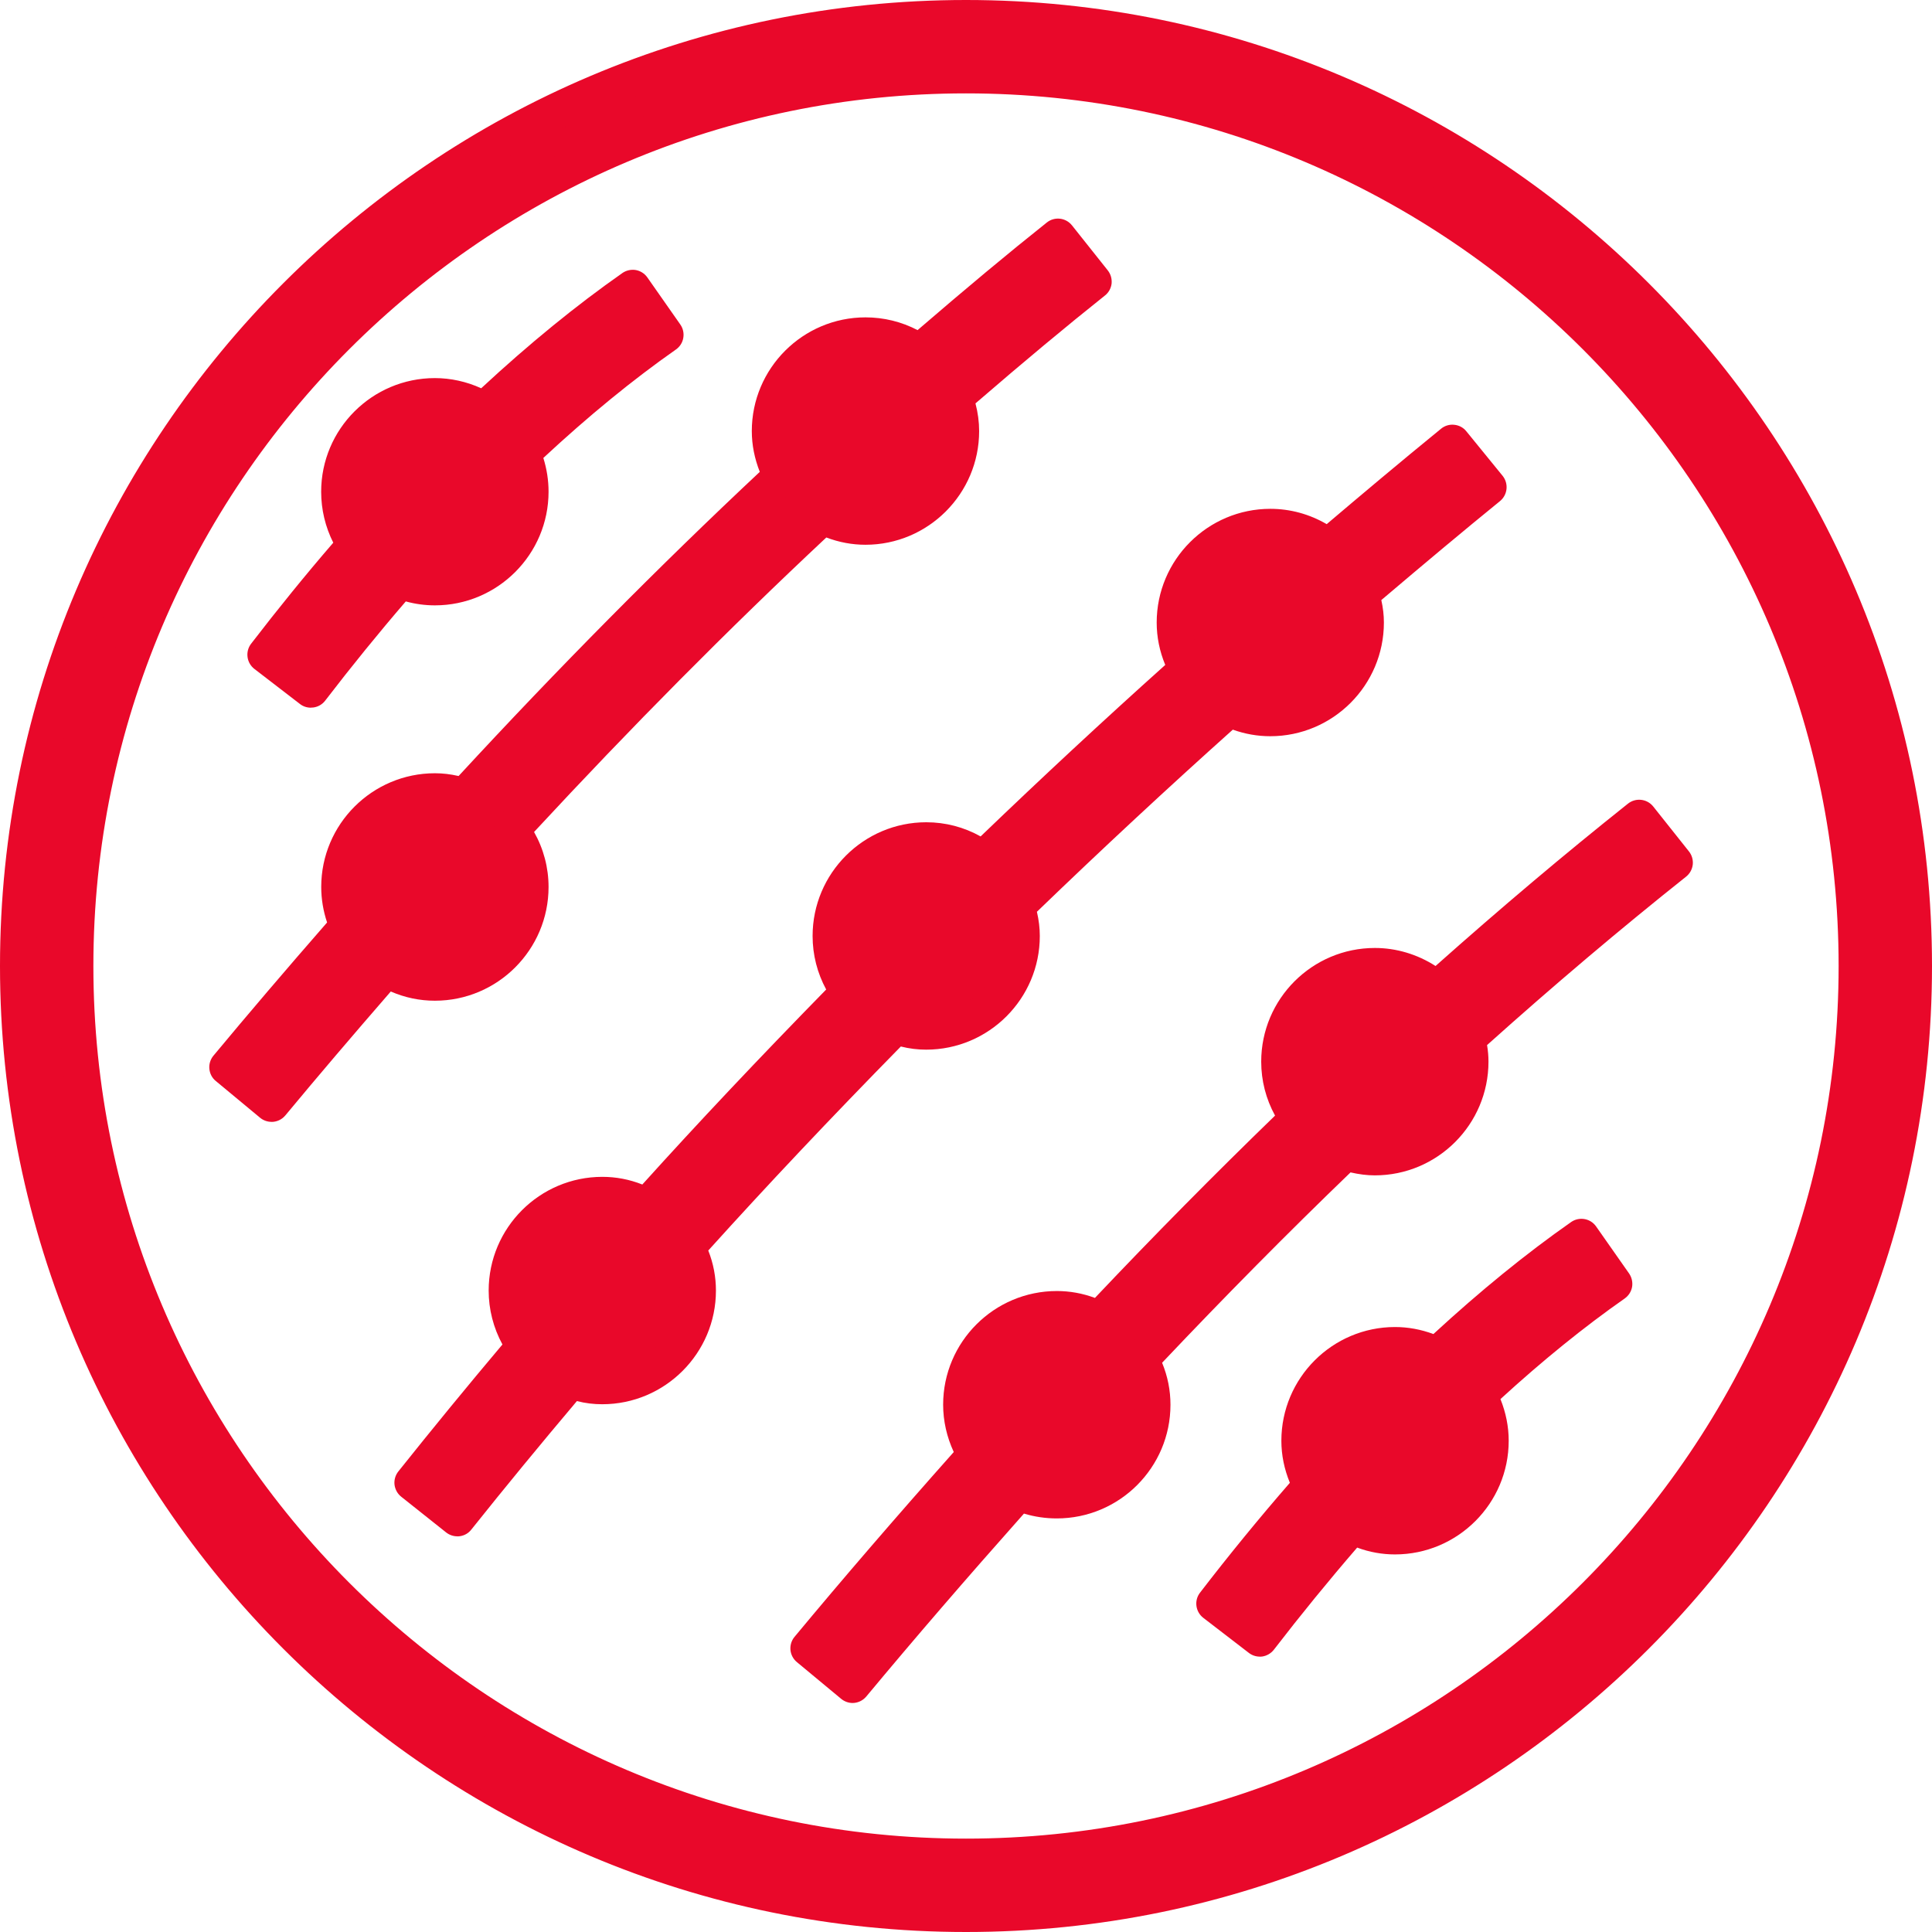 <svg width="30" height="30" viewBox="0 0 30 30" fill="none" xmlns="http://www.w3.org/2000/svg">
<g clip-path="url(#clip0_25_709)">
<path d="M15 0.279C6.882 0.279 0.279 6.882 0.279 15C0.279 23.118 6.882 29.721 15 29.721C23.118 29.721 29.721 23.118 29.721 15C29.721 6.882 23.118 0.279 15 0.279ZM15 28.829C7.374 28.829 1.171 22.626 1.171 15C1.171 7.374 7.374 1.171 15 1.171C22.626 1.171 28.829 7.374 28.829 15C28.829 22.626 22.626 28.829 15 28.829Z" fill="#E9082A"/>
<path d="M15 30C6.729 30 0 23.271 0 15C0 6.729 6.729 0 15 0C23.271 0 30 6.729 30 15C30 23.271 23.271 30 15 30ZM15 0.558C7.036 0.558 0.558 7.036 0.558 15C0.558 22.964 7.036 29.442 15 29.442C22.964 29.442 29.442 22.964 29.442 15C29.442 7.036 22.964 0.558 15 0.558ZM15 29.108C7.221 29.108 0.892 22.779 0.892 15C0.892 7.221 7.221 0.892 15 0.892C22.779 0.892 29.108 7.221 29.108 15C29.108 22.779 22.779 29.108 15 29.108ZM15 1.45C7.528 1.45 1.45 7.528 1.45 15C1.45 22.472 7.528 28.55 15 28.55C22.472 28.55 28.55 22.472 28.55 15C28.55 7.528 22.472 1.45 15 1.45Z" fill="#E9082A"/>
<path d="M13.908 15.933C14.058 15.985 14.216 16.018 14.383 16.018C15.204 16.018 15.87 15.352 15.87 14.532C15.87 14.37 15.838 14.217 15.79 14.071C16.859 13.036 17.959 12.013 19.091 11.003C19.284 11.095 19.498 11.151 19.726 11.151C20.547 11.151 21.213 10.486 21.213 9.665C21.213 9.507 21.182 9.359 21.137 9.217C21.79 8.662 22.448 8.109 23.118 7.562L22.555 6.871C21.9 7.404 21.26 7.944 20.622 8.486C20.372 8.296 20.064 8.179 19.726 8.179C18.905 8.179 18.24 8.845 18.24 9.666C18.24 9.93 18.314 10.175 18.436 10.391C17.349 11.362 16.293 12.346 15.262 13.339C15.016 13.156 14.713 13.046 14.383 13.046C13.562 13.046 12.897 13.712 12.897 14.533C12.897 14.858 13.005 15.157 13.182 15.402C12.104 16.5 11.052 17.607 10.045 18.729C9.838 18.62 9.606 18.552 9.355 18.552C8.534 18.552 7.868 19.218 7.868 20.039C7.868 20.361 7.973 20.658 8.148 20.901C7.552 21.604 6.971 22.31 6.405 23.022L7.103 23.577C7.675 22.859 8.264 22.145 8.865 21.435C9.019 21.488 9.182 21.524 9.355 21.524C10.175 21.524 10.841 20.858 10.841 20.038C10.841 19.793 10.777 19.567 10.673 19.364C11.711 18.207 12.795 17.065 13.909 15.933H13.908Z" fill="#E9082A"/>
<path d="M7.102 23.856C7.04 23.856 6.979 23.836 6.928 23.796L6.23 23.241C6.172 23.195 6.135 23.127 6.126 23.054C6.118 22.981 6.139 22.907 6.185 22.849C6.705 22.197 7.248 21.534 7.802 20.877C7.662 20.62 7.588 20.333 7.588 20.04C7.588 19.066 8.38 18.274 9.353 18.274C9.564 18.274 9.772 18.313 9.974 18.393C10.842 17.431 11.779 16.438 12.829 15.365C12.69 15.108 12.618 14.826 12.618 14.534C12.618 13.56 13.41 12.768 14.383 12.768C14.68 12.768 14.968 12.843 15.227 12.988C16.184 12.068 17.147 11.174 18.094 10.325C18.006 10.113 17.961 9.892 17.961 9.667C17.961 8.693 18.753 7.901 19.726 7.901C20.034 7.901 20.333 7.983 20.601 8.139C21.104 7.712 21.733 7.182 22.377 6.657C22.434 6.61 22.508 6.588 22.581 6.596C22.655 6.603 22.723 6.639 22.769 6.697L23.332 7.388C23.429 7.508 23.411 7.683 23.292 7.781C22.741 8.229 22.153 8.721 21.449 9.318C21.476 9.438 21.489 9.554 21.489 9.667C21.489 10.64 20.698 11.432 19.724 11.432C19.528 11.432 19.333 11.398 19.143 11.33C18.133 12.234 17.111 13.184 16.101 14.158C16.131 14.287 16.146 14.411 16.146 14.534C16.146 15.507 15.355 16.299 14.381 16.299C14.253 16.299 14.122 16.284 13.988 16.25C12.891 17.368 11.91 18.407 10.998 19.418C11.078 19.62 11.117 19.829 11.117 20.04C11.117 21.013 10.325 21.805 9.351 21.805C9.221 21.805 9.091 21.79 8.958 21.756C8.389 22.43 7.838 23.1 7.318 23.752C7.264 23.822 7.182 23.857 7.1 23.857L7.102 23.856ZM6.796 22.977L7.058 23.186C7.567 22.552 8.102 21.904 8.652 21.255C8.727 21.167 8.848 21.135 8.956 21.173C9.097 21.222 9.227 21.247 9.353 21.247C10.019 21.247 10.561 20.704 10.561 20.039C10.561 19.855 10.514 19.671 10.424 19.492C10.372 19.39 10.387 19.265 10.464 19.179C11.447 18.084 12.508 16.958 13.71 15.739C13.784 15.664 13.897 15.637 13.997 15.671C14.136 15.718 14.262 15.742 14.382 15.742C15.048 15.742 15.59 15.2 15.59 14.534C15.59 14.418 15.569 14.296 15.524 14.16C15.491 14.059 15.518 13.947 15.595 13.873C16.693 12.811 17.807 11.777 18.904 10.797C18.988 10.722 19.108 10.705 19.21 10.753C19.378 10.833 19.551 10.874 19.726 10.874C20.392 10.874 20.934 10.332 20.934 9.666C20.934 9.553 20.914 9.438 20.872 9.303C20.838 9.196 20.872 9.079 20.956 9.007C21.63 8.433 22.199 7.956 22.726 7.525L22.515 7.265C21.88 7.785 21.273 8.299 20.803 8.699C20.702 8.784 20.557 8.788 20.453 8.709C20.238 8.545 19.987 8.459 19.727 8.459C19.062 8.459 18.52 9.001 18.52 9.667C18.52 9.869 18.573 10.066 18.68 10.255C18.745 10.368 18.72 10.512 18.623 10.599C17.579 11.532 16.515 12.521 15.457 13.541C15.359 13.636 15.207 13.646 15.098 13.565C14.886 13.409 14.64 13.326 14.384 13.326C13.719 13.326 13.177 13.868 13.177 14.534C13.177 14.786 13.257 15.03 13.409 15.239C13.489 15.349 13.476 15.501 13.382 15.598C12.22 16.781 11.196 17.866 10.252 18.917C10.166 19.012 10.027 19.036 9.914 18.977C9.733 18.881 9.544 18.832 9.355 18.832C8.689 18.832 8.147 19.374 8.147 20.04C8.147 20.29 8.226 20.532 8.374 20.74C8.449 20.844 8.443 20.985 8.361 21.082C7.827 21.714 7.301 22.351 6.797 22.98L6.796 22.977Z" fill="#E9082A"/>
<path d="M20.894 17.894C21.038 17.941 21.19 17.972 21.349 17.972C22.17 17.972 22.836 17.306 22.836 16.485C22.836 16.362 22.816 16.242 22.788 16.128C23.864 15.158 24.939 14.247 26.01 13.395L25.454 12.697C24.409 13.529 23.36 14.418 22.309 15.359C22.049 15.138 21.718 15 21.35 15C20.529 15 19.864 15.666 19.864 16.487C19.864 16.818 19.975 17.12 20.158 17.366C19.13 18.358 18.1 19.397 17.072 20.488C16.872 20.389 16.651 20.328 16.413 20.328C15.592 20.328 14.926 20.993 14.926 21.814C14.926 22.1 15.011 22.363 15.149 22.589C14.283 23.561 13.416 24.558 12.554 25.597L13.241 26.167C14.099 25.134 14.96 24.143 15.822 23.177C16.004 23.256 16.203 23.301 16.413 23.301C17.234 23.301 17.9 22.635 17.9 21.814C17.9 21.558 17.828 21.32 17.715 21.109C18.775 19.985 19.836 18.913 20.896 17.895L20.894 17.894Z" fill="#E9082A"/>
<path d="M13.239 26.444C13.177 26.444 13.113 26.422 13.061 26.379L12.374 25.809C12.317 25.762 12.281 25.694 12.274 25.62C12.268 25.547 12.29 25.473 12.338 25.416C13.095 24.505 13.905 23.565 14.81 22.547C14.702 22.315 14.645 22.064 14.645 21.812C14.645 20.838 15.437 20.047 16.411 20.047C16.61 20.047 16.809 20.082 17.002 20.154C17.92 19.184 18.859 18.234 19.799 17.323C19.657 17.064 19.584 16.779 19.584 16.485C19.584 15.512 20.375 14.72 21.349 14.72C21.681 14.72 22.008 14.818 22.291 15C23.299 14.103 24.302 13.256 25.279 12.479C25.4 12.383 25.575 12.403 25.671 12.523L26.226 13.221C26.272 13.279 26.293 13.353 26.285 13.426C26.276 13.5 26.239 13.567 26.181 13.613C25.165 14.421 24.126 15.3 23.091 16.228C23.106 16.317 23.113 16.403 23.113 16.485C23.113 17.459 22.322 18.251 21.348 18.251C21.225 18.251 21.102 18.235 20.971 18.205C19.998 19.142 19.015 20.136 18.045 21.161C18.132 21.371 18.175 21.59 18.175 21.813C18.175 22.787 17.383 23.578 16.41 23.578C16.236 23.578 16.065 23.553 15.9 23.503C15.005 24.51 14.203 25.44 13.452 26.343C13.397 26.409 13.317 26.444 13.238 26.444H13.239ZM12.946 25.559L13.203 25.773C13.942 24.89 14.732 23.977 15.611 22.991C15.691 22.9 15.82 22.872 15.93 22.921C16.084 22.987 16.246 23.021 16.411 23.021C17.077 23.021 17.619 22.479 17.619 21.813C17.619 21.619 17.567 21.426 17.467 21.241C17.409 21.135 17.427 21.005 17.509 20.916C18.567 19.796 19.64 18.71 20.701 17.692C20.775 17.621 20.882 17.596 20.98 17.628C21.115 17.671 21.235 17.692 21.349 17.692C22.015 17.692 22.557 17.15 22.557 16.484C22.557 16.396 22.545 16.304 22.517 16.193C22.492 16.093 22.524 15.987 22.6 15.919C23.609 15.011 24.623 14.148 25.617 13.35L25.409 13.087C24.454 13.855 23.475 14.687 22.494 15.566C22.391 15.659 22.233 15.66 22.128 15.57C21.902 15.378 21.634 15.277 21.349 15.277C20.683 15.277 20.141 15.819 20.141 16.484C20.141 16.74 20.224 16.986 20.381 17.199C20.465 17.312 20.451 17.469 20.35 17.566C19.316 18.562 18.281 19.609 17.273 20.678C17.188 20.767 17.055 20.791 16.945 20.736C16.77 20.649 16.59 20.604 16.41 20.604C15.744 20.604 15.202 21.146 15.202 21.812C15.202 22.029 15.264 22.247 15.384 22.441C15.448 22.546 15.436 22.681 15.355 22.772C14.473 23.761 13.682 24.675 12.944 25.558L12.946 25.559Z" fill="#E9082A"/>
<path d="M6.213 9.018C6.381 9.084 6.562 9.123 6.754 9.123C7.575 9.123 8.241 8.457 8.241 7.636C8.241 7.422 8.194 7.219 8.112 7.035C8.857 6.332 9.6 5.716 10.337 5.199L9.825 4.469C9.059 5.005 8.29 5.643 7.52 6.368C7.296 6.232 7.036 6.151 6.755 6.151C5.934 6.151 5.268 6.816 5.268 7.637C5.268 7.942 5.361 8.224 5.518 8.46C5.052 8.997 4.587 9.565 4.123 10.168L4.83 10.712C5.291 10.114 5.752 9.55 6.214 9.019L6.213 9.018Z" fill="#E9082A"/>
<path d="M4.828 10.989C4.767 10.989 4.706 10.97 4.657 10.931L3.95 10.387C3.829 10.294 3.805 10.118 3.899 9.996C4.316 9.454 4.744 8.926 5.175 8.427C5.052 8.182 4.987 7.913 4.987 7.636C4.987 6.662 5.779 5.871 6.753 5.871C6.998 5.871 7.244 5.925 7.472 6.029C8.213 5.341 8.95 4.74 9.664 4.24C9.724 4.198 9.8 4.181 9.872 4.193C9.945 4.206 10.009 4.247 10.052 4.308L10.564 5.039C10.606 5.099 10.623 5.174 10.61 5.247C10.598 5.32 10.557 5.384 10.496 5.427C9.829 5.894 9.136 6.461 8.437 7.111C8.49 7.281 8.518 7.456 8.518 7.635C8.518 8.608 7.726 9.4 6.753 9.4C6.602 9.4 6.451 9.38 6.301 9.339C5.883 9.824 5.462 10.342 5.049 10.88C5.004 10.939 4.937 10.977 4.864 10.986C4.851 10.987 4.84 10.988 4.828 10.988V10.989ZM4.513 10.116L4.779 10.32C5.185 9.802 5.595 9.302 6.003 8.835C6.081 8.746 6.206 8.716 6.316 8.758C6.462 8.815 6.609 8.844 6.755 8.844C7.421 8.844 7.963 8.302 7.963 7.636C7.963 7.469 7.927 7.305 7.858 7.149C7.81 7.04 7.836 6.914 7.922 6.833C8.607 6.185 9.289 5.614 9.951 5.133L9.76 4.859C9.091 5.344 8.404 5.92 7.712 6.571C7.62 6.657 7.483 6.671 7.376 6.607C7.181 6.488 6.973 6.429 6.755 6.429C6.089 6.429 5.547 6.971 5.547 7.637C5.547 7.876 5.617 8.107 5.75 8.305C5.819 8.41 5.812 8.548 5.729 8.643C5.322 9.111 4.914 9.607 4.516 10.117L4.513 10.116Z" fill="#E9082A"/>
<path d="M22.316 21.041C22.119 20.944 21.899 20.884 21.663 20.884C20.843 20.884 20.177 21.55 20.177 22.371C20.177 22.625 20.247 22.861 20.36 23.07C19.857 23.643 19.355 24.252 18.855 24.9L19.562 25.444C20.04 24.823 20.519 24.241 20.999 23.692C21.2 23.794 21.423 23.856 21.663 23.856C22.484 23.856 23.15 23.19 23.15 22.37C23.15 22.11 23.078 21.87 22.961 21.657C23.666 20.999 24.37 20.422 25.071 19.932L24.559 19.201C23.814 19.723 23.065 20.34 22.317 21.039L22.316 21.041Z" fill="#E9082A"/>
<path d="M19.562 25.724C19.501 25.724 19.441 25.704 19.392 25.666L18.685 25.122C18.563 25.028 18.54 24.853 18.633 24.732C19.084 24.146 19.552 23.573 20.029 23.025C19.942 22.813 19.897 22.595 19.897 22.372C19.897 21.398 20.689 20.606 21.662 20.606C21.864 20.606 22.064 20.643 22.258 20.715C22.978 20.051 23.697 19.465 24.396 18.976C24.522 18.888 24.696 18.918 24.784 19.044L25.296 19.774C25.338 19.835 25.355 19.909 25.343 19.983C25.33 20.055 25.289 20.12 25.228 20.163C24.596 20.605 23.948 21.131 23.299 21.725C23.383 21.935 23.427 22.151 23.427 22.372C23.427 23.345 22.635 24.137 21.661 24.137C21.463 24.137 21.265 24.102 21.074 24.031C20.635 24.539 20.201 25.071 19.781 25.616C19.735 25.675 19.669 25.713 19.596 25.723C19.584 25.724 19.572 25.725 19.56 25.725L19.562 25.724ZM19.248 24.851L19.513 25.055C19.929 24.522 20.359 24.003 20.79 23.511C20.874 23.415 21.012 23.388 21.126 23.445C21.302 23.533 21.483 23.578 21.665 23.578C22.33 23.578 22.872 23.037 22.872 22.371C22.872 22.173 22.82 21.979 22.717 21.793C22.656 21.681 22.678 21.542 22.772 21.454C23.413 20.857 24.056 20.324 24.685 19.866L24.493 19.593C23.843 20.066 23.176 20.62 22.509 21.244C22.424 21.323 22.299 21.342 22.195 21.291C22.023 21.206 21.844 21.163 21.666 21.163C21 21.163 20.458 21.705 20.458 22.371C20.458 22.564 20.508 22.754 20.607 22.938C20.663 23.041 20.649 23.167 20.572 23.254C20.122 23.766 19.678 24.302 19.25 24.851H19.248Z" fill="#E9082A"/>
<path d="M6.754 15.259C7.575 15.259 8.241 14.593 8.241 13.772C8.241 13.44 8.127 13.135 7.943 12.888C9.553 11.141 11.166 9.516 12.776 8.017C12.977 8.119 13.2 8.18 13.44 8.18C14.261 8.18 14.926 7.514 14.926 6.694C14.926 6.51 14.889 6.336 14.827 6.173C15.548 5.549 16.267 4.942 16.985 4.371L16.43 3.672C15.715 4.241 14.998 4.847 14.28 5.467C14.041 5.303 13.752 5.206 13.441 5.206C12.62 5.206 11.954 5.872 11.954 6.693C11.954 6.947 12.025 7.182 12.137 7.392C10.496 8.922 8.852 10.581 7.211 12.364C7.066 12.317 6.916 12.284 6.755 12.284C5.934 12.284 5.268 12.95 5.268 13.771C5.268 13.989 5.318 14.193 5.401 14.379C4.777 15.094 4.152 15.821 3.53 16.569L4.217 17.139C4.811 16.424 5.406 15.728 6.002 15.046C6.224 15.176 6.478 15.257 6.755 15.257L6.754 15.259Z" fill="#E9082A"/>
<path d="M4.216 17.42C4.153 17.42 4.09 17.399 4.037 17.355L3.35 16.785C3.293 16.739 3.258 16.671 3.251 16.597C3.244 16.523 3.267 16.45 3.314 16.393C3.851 15.747 4.429 15.069 5.079 14.324C5.019 14.145 4.988 13.96 4.988 13.772C4.988 12.799 5.78 12.007 6.754 12.007C6.873 12.007 6.994 12.021 7.121 12.05C8.669 10.373 10.241 8.786 11.798 7.327C11.717 7.122 11.674 6.909 11.674 6.694C11.674 5.72 12.466 4.928 13.44 4.928C13.723 4.928 14 4.996 14.248 5.126C15.009 4.471 15.649 3.937 16.255 3.455C16.375 3.359 16.55 3.379 16.646 3.5L17.201 4.198C17.247 4.256 17.268 4.329 17.261 4.403C17.252 4.477 17.215 4.544 17.157 4.589C16.555 5.069 15.913 5.603 15.147 6.264C15.185 6.408 15.204 6.552 15.204 6.694C15.204 7.667 14.412 8.459 13.439 8.459C13.232 8.459 13.029 8.421 12.831 8.346C11.324 9.756 9.799 11.293 8.293 12.919C8.441 13.182 8.518 13.473 8.518 13.773C8.518 14.747 7.726 15.539 6.753 15.539C6.516 15.539 6.287 15.491 6.068 15.396C5.474 16.08 4.936 16.711 4.43 17.321C4.375 17.387 4.295 17.421 4.216 17.421V17.42ZM3.922 16.536L4.18 16.75C4.677 16.154 5.207 15.535 5.791 14.865C5.88 14.764 6.028 14.74 6.144 14.808C6.337 14.923 6.543 14.981 6.754 14.981C7.42 14.981 7.962 14.439 7.962 13.773C7.962 13.517 7.878 13.268 7.719 13.055C7.638 12.948 7.646 12.797 7.738 12.699C9.345 10.956 10.976 9.312 12.585 7.813C12.671 7.734 12.796 7.715 12.901 7.769C13.077 7.857 13.258 7.903 13.44 7.903C14.106 7.903 14.648 7.361 14.648 6.695C14.648 6.558 14.621 6.416 14.566 6.272C14.525 6.163 14.556 6.04 14.644 5.963C15.385 5.322 16.01 4.797 16.593 4.328L16.384 4.066C15.807 4.53 15.19 5.049 14.46 5.679C14.364 5.762 14.225 5.77 14.12 5.698C13.918 5.56 13.683 5.486 13.439 5.486C12.773 5.486 12.231 6.028 12.231 6.694C12.231 6.887 12.281 7.077 12.38 7.261C12.441 7.373 12.417 7.511 12.325 7.597C10.691 9.119 9.039 10.788 7.414 12.553C7.341 12.633 7.227 12.662 7.123 12.63C6.988 12.587 6.867 12.566 6.753 12.566C6.087 12.566 5.545 13.107 5.545 13.773C5.545 13.942 5.582 14.108 5.653 14.267C5.698 14.367 5.681 14.484 5.609 14.565C4.988 15.274 4.434 15.922 3.921 16.536H3.922Z" fill="#E9082A"/>
</g>
<defs>
<clipPath id="clip0_25_709">
<rect width="30" height="30" fill="white"/>
</clipPath>
</defs>
</svg>
